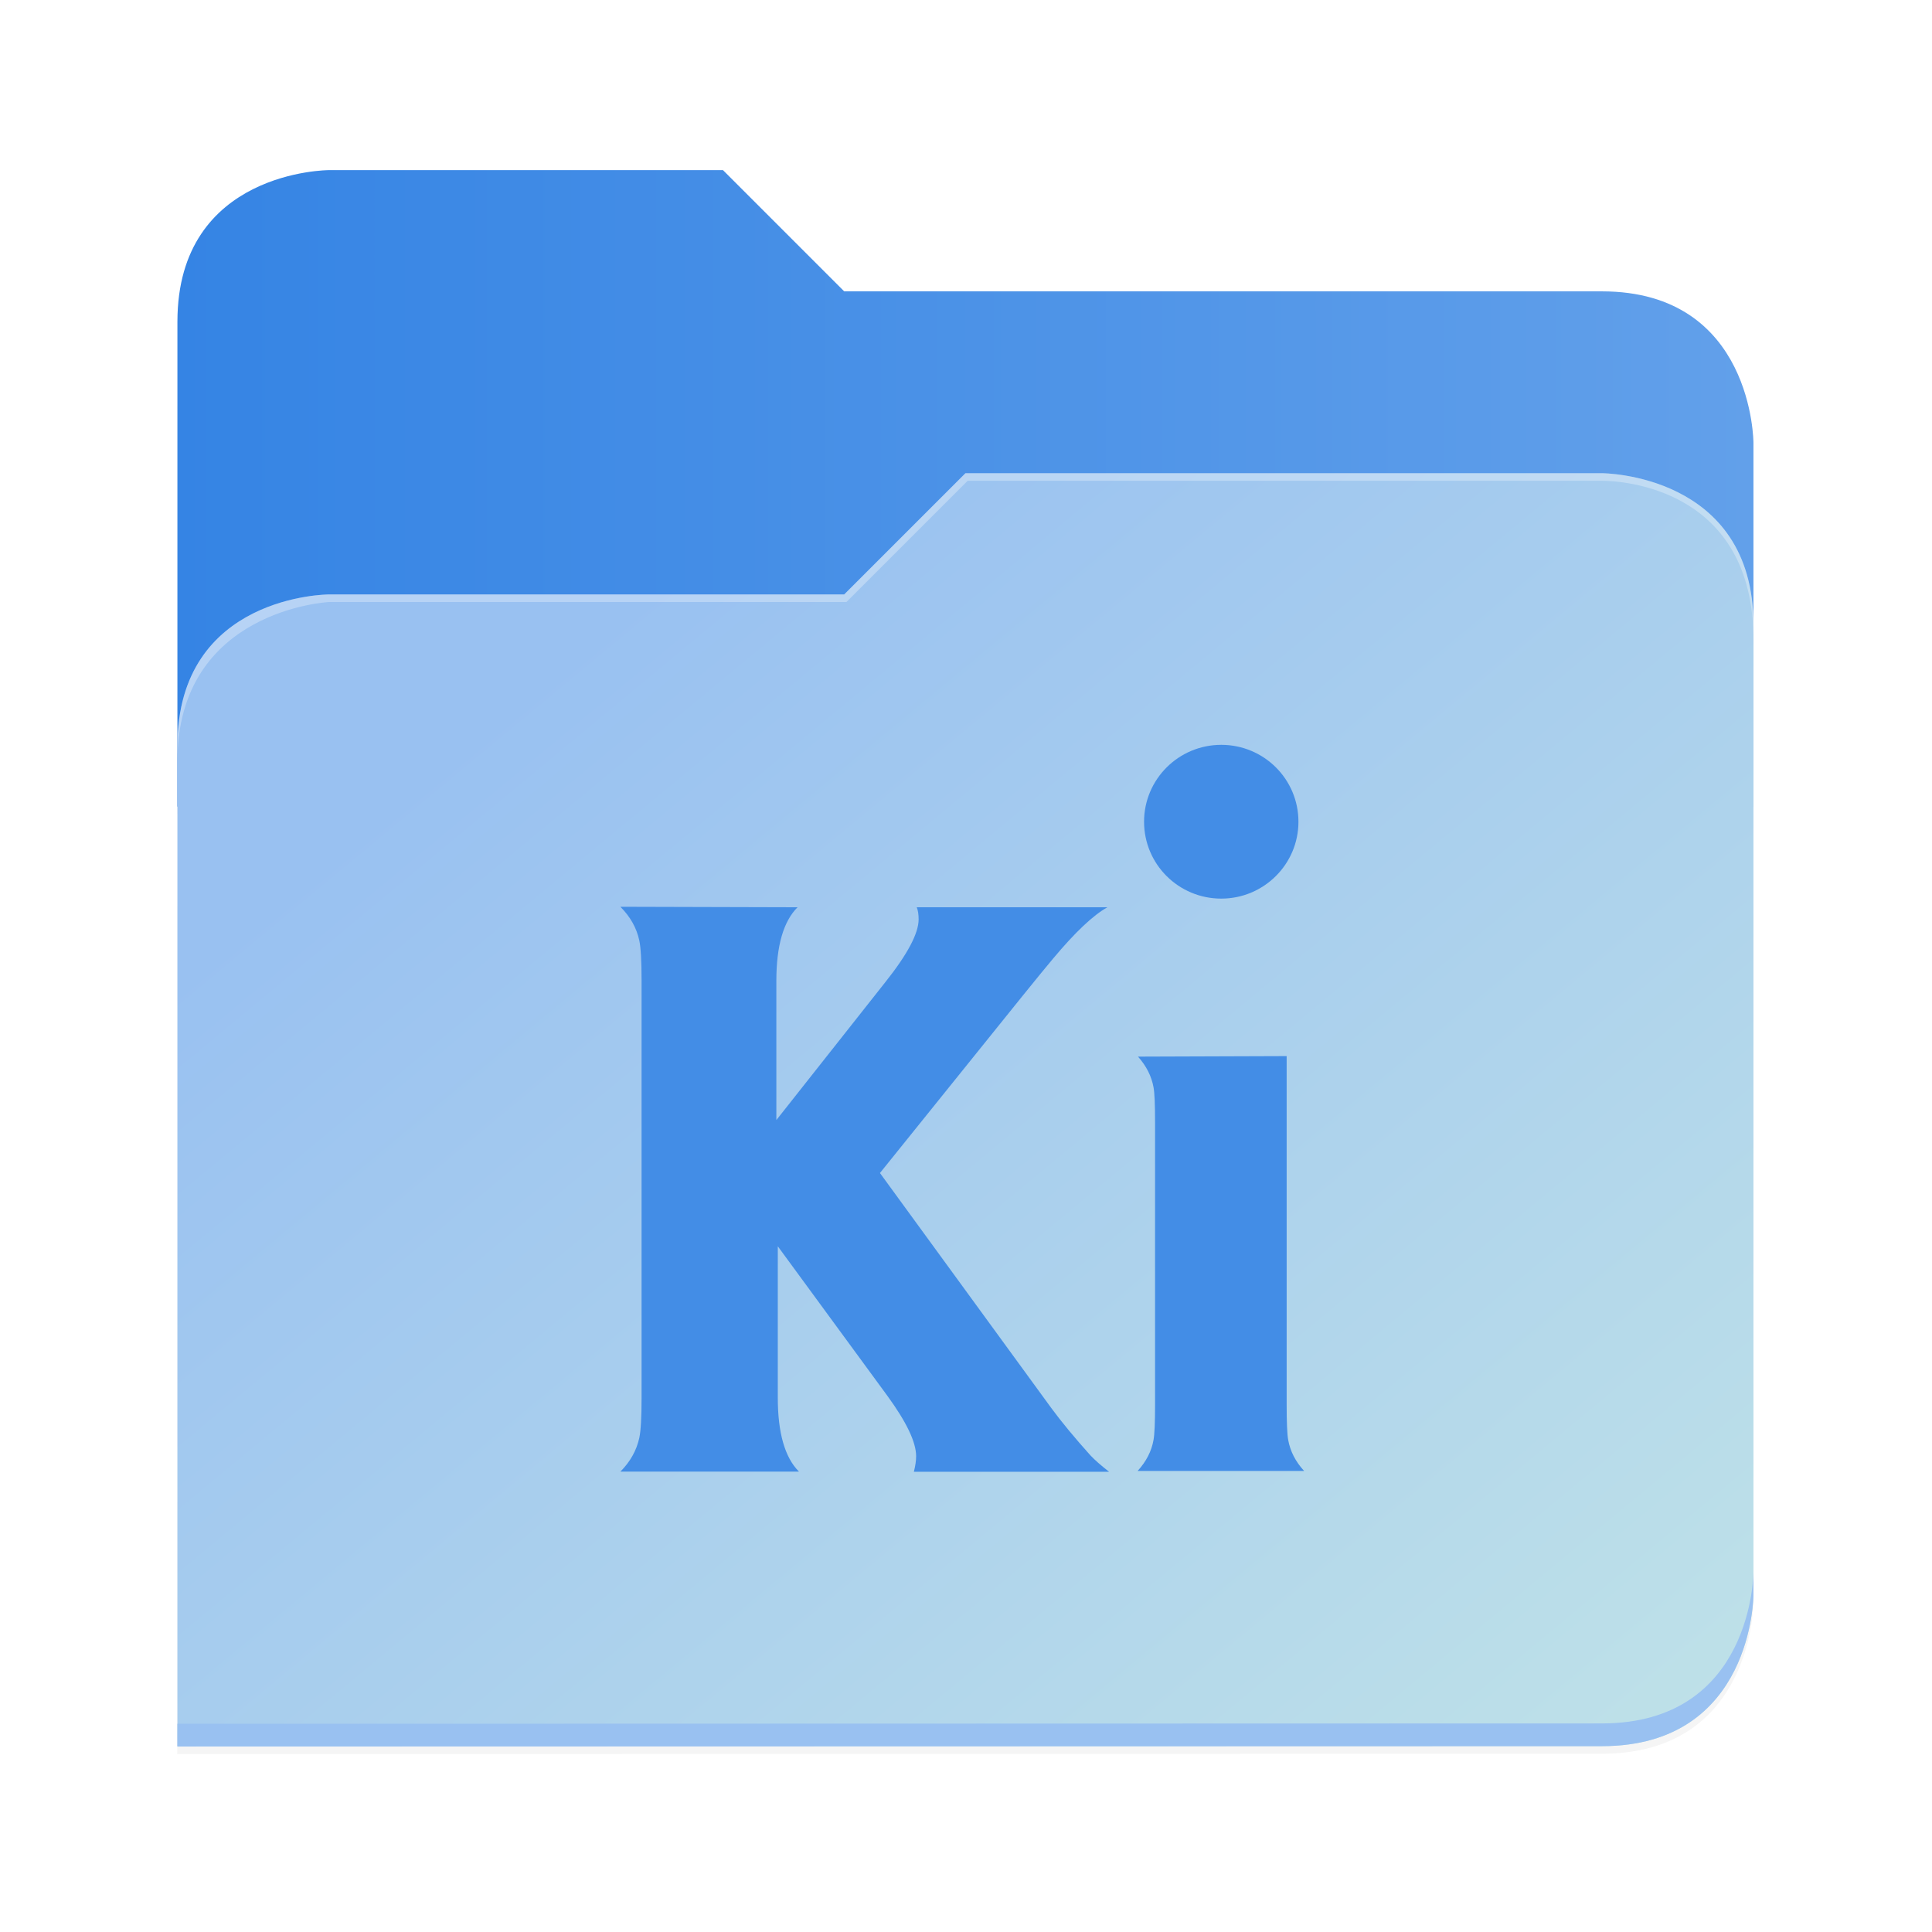 <?xml version="1.0" encoding="UTF-8" standalone="no"?>
<svg
   height="128"
   viewBox="0 0 128 128"
   width="128"
   version="1.1"
   id="svg5248"
   xml:space="preserve"
   xmlns:xlink="http://www.w3.org/1999/xlink"
   xmlns="http://www.w3.org/2000/svg"
   xmlns:svg="http://www.w3.org/2000/svg"><defs
     id="defs5252"><filter
       style="color-interpolation-filters:sRGB"
       id="filter1302"
       x="-0.012"
       width="1.024"
       y="-0.012"
       height="1.024"><feGaussianBlur
         stdDeviation="2.08"
         id="feGaussianBlur1304" /></filter><linearGradient
       id="bg-gradient-2"><stop
         style="stop-color:#3584e4;stop-opacity:1"
         offset="0"
         id="stop13402" /><stop
         style="stop-color:#62a0ea;stop-opacity:1"
         offset="1"
         id="stop13404" /></linearGradient><clipPath
       clipPathUnits="userSpaceOnUse"
       id="clipPath1509"><path
         id="path1511"
         d="M 192,-164 H 88 c 0,0 -40,0 -40,40 V 4 h 416 v -96 c 0,0 0,-40 -40,-40 H 224 Z"
         style="display:inline;opacity:1;vector-effect:none;fill:#c9b8a7;fill-opacity:1;stroke:none;stroke-width:26.067;stroke-linecap:butt;stroke-linejoin:miter;stroke-miterlimit:4;stroke-dasharray:none;stroke-dashoffset:0;stroke-opacity:1;marker:none;marker-start:none;marker-mid:none;marker-end:none;paint-order:normal;enable-background:new" /></clipPath><filter
       style="color-interpolation-filters:sRGB"
       id="filter1529"
       x="-0.108"
       width="1.217"
       y="-0.134"
       height="1.269"><feGaussianBlur
         stdDeviation="18.8"
         id="feGaussianBlur1531" /></filter><linearGradient
       id="linearGradient888"><stop
         style="stop-color:#99c1f1;stop-opacity:1"
         offset="0"
         id="stop884" /><stop
         style="stop-color:#c3e5e7;stop-opacity:1"
         offset="1"
         id="stop886" /></linearGradient><linearGradient
       xlink:href="#bg-gradient-2"
       id="linearGradient5836"
       gradientUnits="userSpaceOnUse"
       x1="64"
       y1="756"
       x2="480"
       y2="756" /><linearGradient
       xlink:href="#linearGradient888"
       id="linearGradient5838"
       gradientUnits="userSpaceOnUse"
       x1="152.898"
       y1="-38.797"
       x2="447.309"
       y2="316" /></defs><linearGradient
     id="a"
     gradientUnits="userSpaceOnUse"
     x1="12"
     x2="116"
     y1="64"
     y2="64"><stop
       offset="0"
       stop-color="#3d3846"
       id="stop5214" /><stop
       offset="0.05"
       stop-color="#77767b"
       id="stop5216" /><stop
       offset="0.1"
       stop-color="#5e5c64"
       id="stop5218" /><stop
       offset="0.9"
       stop-color="#504e56"
       id="stop5220" /><stop
       offset="0.95"
       stop-color="#77767b"
       id="stop5222" /><stop
       offset="1"
       stop-color="#3d3846"
       id="stop5224" /></linearGradient><linearGradient
     id="b"
     gradientUnits="userSpaceOnUse"
     x1="12"
     x2="112.041"
     y1="60"
     y2="80.988"><stop
       offset="0"
       stop-color="#77767b"
       id="stop5227" /><stop
       offset="0.384"
       stop-color="#9a9996"
       id="stop5229" /><stop
       offset="0.721"
       stop-color="#77767b"
       id="stop5231" /><stop
       offset="1"
       stop-color="#68666f"
       id="stop5233" /></linearGradient><g
     transform="matrix(0.251,0,0,0.251,-0.293,52.435)"
     id="g5798"
     style="fill:#c9b8a7;fill-opacity:1;stroke:#a08f7f;stroke-opacity:1"><path
       id="path5786"
       d="m 88,-162 c 0,0 -40,0 -40,40 L 47.965,6 h 0.033 L 47.965,254.094 424,254 c 40,0 40,-40 40,-40 V 6 -42 -90 c 0,0 0,-40 -40,-40 H 224 l -32,-32 z"
       style="display:inline;opacity:0.2;fill:#000000;fill-opacity:1;stroke:none;stroke-width:26.067;stroke-linecap:butt;stroke-linejoin:miter;stroke-miterlimit:4;stroke-dasharray:none;stroke-dashoffset:0;stroke-opacity:1;marker:none;marker-start:none;marker-mid:none;marker-end:none;paint-order:normal;filter:url(#filter1302);enable-background:new" /><path
       style="display:inline;opacity:1;fill:url(#linearGradient5836);fill-opacity:1;stroke:none;stroke-width:26.067;stroke-linecap:butt;stroke-linejoin:miter;stroke-miterlimit:4;stroke-dasharray:none;stroke-dashoffset:0;stroke-opacity:1;marker:none;marker-start:none;marker-mid:none;marker-end:none;paint-order:normal;enable-background:new"
       d="M 208,672 H 104 c 0,0 -40,0 -40,40 v 128 h 416 v -96 c 0,0 0,-40 -40,-40 H 240 Z"
       transform="translate(-16,-836)"
       id="path5788" /><path
       id="path5790"
       d="m 256,-80 -32,32 H 88 c 0,0 -40,0 -40,40 v 264 h 376 c 40,0 40,-40 40,-40 V -40 c 0,-40 -40,-40 -40,-40 z"
       style="display:inline;opacity:0.1;fill:#000000;fill-opacity:1;stroke:none;stroke-width:26.067;stroke-linecap:butt;stroke-linejoin:miter;stroke-miterlimit:4;stroke-dasharray:none;stroke-dashoffset:0;stroke-opacity:1;marker:none;marker-start:none;marker-mid:none;marker-end:none;paint-order:normal;filter:url(#filter1529);enable-background:new"
       clip-path="url(#clipPath1509)" /><path
       style="display:inline;opacity:1;fill:url(#linearGradient5838);fill-opacity:1;stroke:none;stroke-width:26.067;stroke-linecap:butt;stroke-linejoin:miter;stroke-miterlimit:4;stroke-dasharray:none;stroke-dashoffset:0;stroke-opacity:1;marker:none;marker-start:none;marker-mid:none;marker-end:none;paint-order:normal;enable-background:new"
       d="m 256,-84 -32,32 H 88 c 0,0 -40,0 -40,40 v 264 h 376 c 40,0 40,-40 40,-40 V -44 c 0,-40 -40,-40 -40,-40 z"
       id="path5792" /><path
       style="font-variation-settings:normal;display:inline;opacity:1;fill:#99c1f1;fill-opacity:1;stroke:none;stroke-width:26.067;stroke-linecap:butt;stroke-linejoin:miter;stroke-miterlimit:4;stroke-dasharray:none;stroke-dashoffset:0;stroke-opacity:1;marker:none;marker-start:none;marker-mid:none;marker-end:none;paint-order:normal;enable-background:new;stop-color:#000000;stop-opacity:1"
       d="m 480,1042 c 0,0 0,40 -40,40 l -375.998,0.094 -0.004,6 L 440,1088 c 40,0 40,-40 40,-40 z"
       transform="translate(-16,-836)"
       id="path5794" /><path
       style="display:inline;opacity:0.3;fill:#ffffff;fill-opacity:1;stroke:none;stroke-width:26.067;stroke-linecap:butt;stroke-linejoin:miter;stroke-miterlimit:4;stroke-dasharray:none;stroke-dashoffset:0;stroke-opacity:1;marker:none;marker-start:none;marker-mid:none;marker-end:none;paint-order:normal;enable-background:new"
       d="m 272,752 -32,32 H 104 c 0,0 -40,0 -40,40 v 4 c 0,-40 40,-42 40,-42 h 136.591 l 32,-32 H 440 c 5.38,0 40,2 40,42 v -4 c 0,-40 -40,-40 -40,-40 z"
       id="path5796"
       transform="translate(-16,-836)" /></g><g
     id="g2247"
     transform="matrix(0.055,0,0,0.055,156.371,111.452)"
     style="display:inline;fill:#438de6;fill-opacity:1"><path
       d="m -1371.997,-1129.175 c -51.231,0 -92.982,41.386 -92.982,92.617 0,51.231 41.568,92.617 92.982,92.617 51.231,0 92.982,-41.386 92.982,-92.617 0,-51.231 -41.568,-92.617 -92.982,-92.617 z m -723.801,195.08 c 11.887,11.887 19.508,25.342 22.79,40.657 1.823,8.532 2.735,24.613 2.735,47.95 v 503.197 c -10e-5,23.519 -0.912,39.381 -2.735,47.95 -3.355,15.242 -10.976,28.806 -22.79,40.657 h 215.135 c -17.065,-17.065 -25.524,-46.856 -25.524,-89.153 v -182.318 l 131.998,180.13 c 23.154,31.723 34.64,55.972 34.64,72.745 -5e-4,5.488 -0.912,11.723 -2.735,18.779 h 235.19 c -9.754,-7.621 -17.211,-14.166 -22.425,-19.69 -19.143,-21.331 -35.005,-40.475 -47.585,-57.612 l -206.019,-282.592 171.743,-213.312 c 17.667,-21.878 30.082,-37.011 37.011,-45.215 26.254,-31.359 47.95,-51.961 65.27,-61.623 h -229.72 c 1.522,3.665 2.279,8.532 2.279,14.622 -5e-4,16.755 -13.4,42.115 -40.292,75.844 l -131.087,165.909 v -167.732 c -2e-4,-42.115 8.533,-71.651 25.524,-88.606 z m 623.527,180.495 c 2.516,2.826 4.795,5.707 6.819,8.66 2.042,2.954 3.847,5.962 5.397,9.043 1.561,3.081 2.881,6.235 3.956,9.462 1.085,3.209 1.933,6.509 2.534,9.845 0.304,1.599 0.572,3.683 0.802,6.253 0.23,2.571 0.423,5.634 0.574,9.171 0.304,7.092 0.454,16.117 0.454,27.165 v 339.111 c 0,10.976 -0.149,20.055 -0.454,27.165 -0.153,3.573 -0.346,6.673 -0.574,9.298 -0.228,2.625 -0.498,4.795 -0.802,6.454 -0.304,1.714 -0.66,3.409 -1.09,5.087 -0.428,1.675 -0.915,3.318 -1.468,4.959 -0.552,1.637 -1.17,3.263 -1.841,4.85 -0.676,1.601 -1.426,3.172 -2.224,4.74 -1.599,3.118 -3.446,6.162 -5.543,9.134 -2.097,2.972 -4.43,5.871 -7.019,8.678 h 200.549 c -2.589,-2.826 -4.923,-5.725 -7.019,-8.678 -2.097,-2.972 -3.938,-6.016 -5.542,-9.134 -0.8,-1.561 -1.533,-3.136 -2.206,-4.74 -0.676,-1.599 -1.294,-3.227 -1.841,-4.85 -0.552,-1.637 -1.039,-3.282 -1.468,-4.959 -0.428,-1.675 -0.8,-3.373 -1.105,-5.087 -0.304,-1.675 -0.573,-3.829 -0.802,-6.454 -0.23,-2.625 -0.423,-5.725 -0.574,-9.298 -0.304,-7.165 -0.454,-16.226 -0.454,-27.165 v -419.331 z"
       id="path1-5"
       style="fill:#438de6;fill-opacity:1;stroke-width:18.232" /></g></svg>
